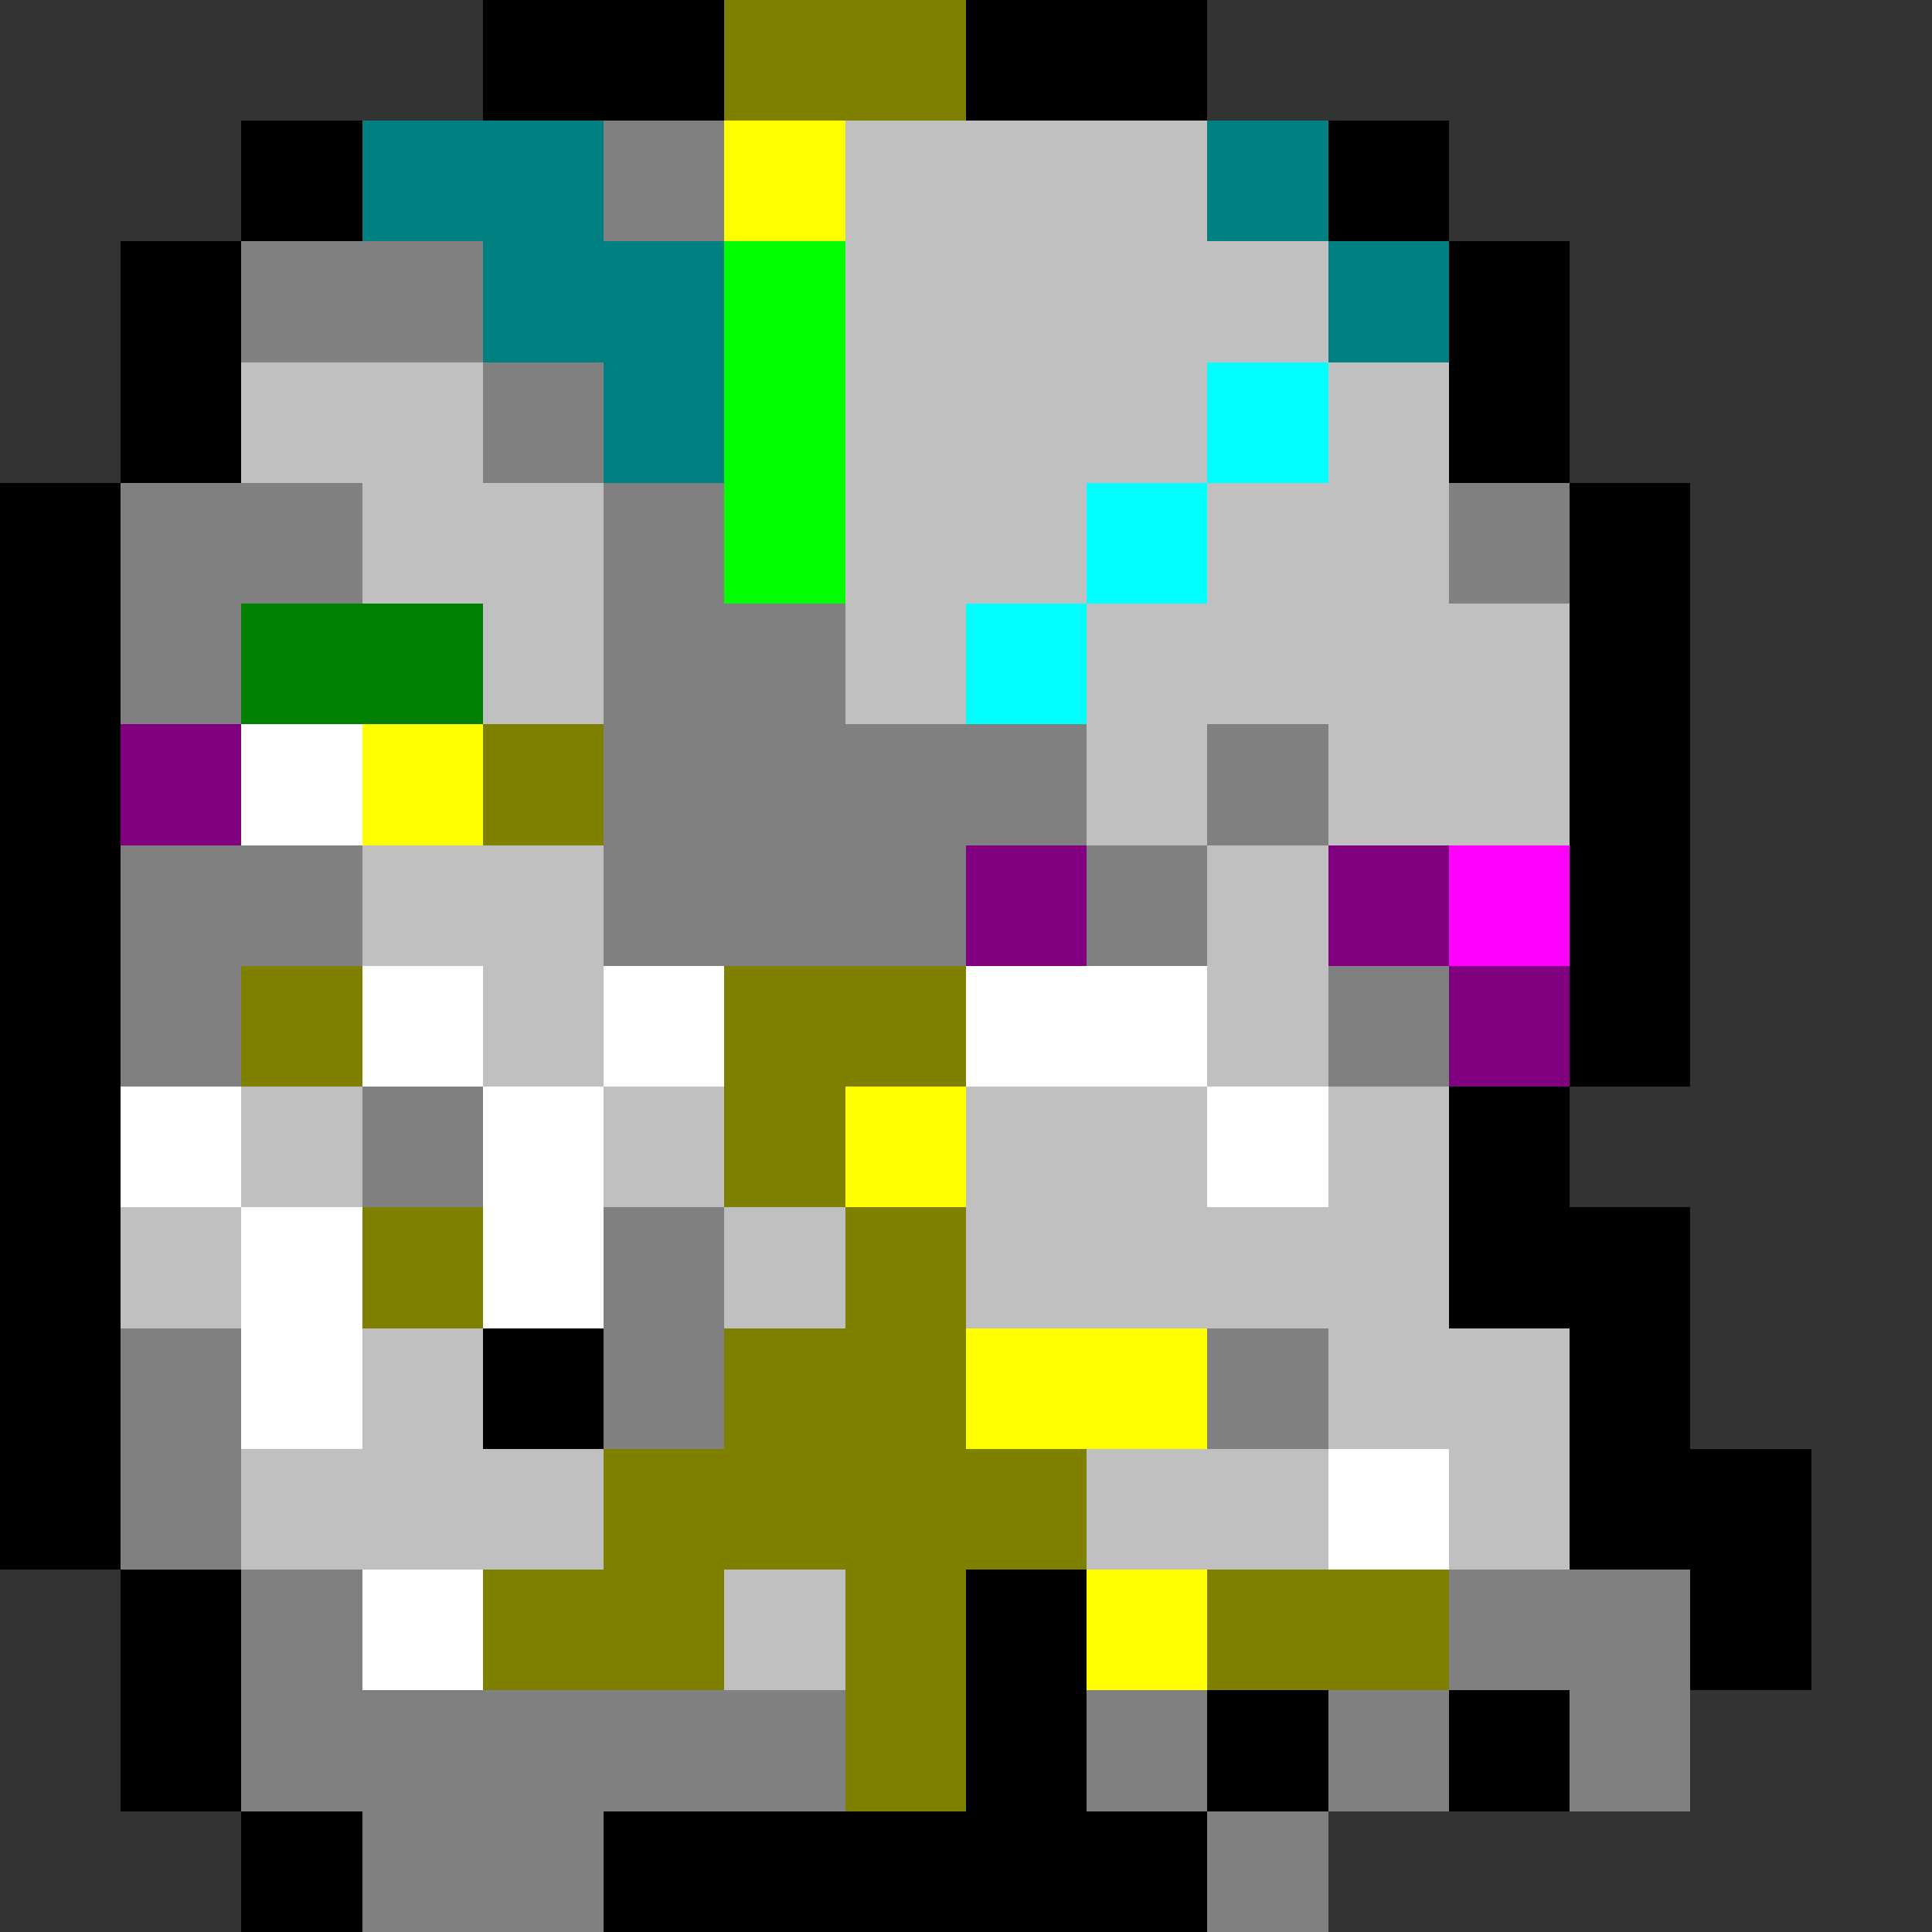 <svg version="1.1" xmlns="http://www.w3.org/2000/svg" xmlns:xlink="http://www.w3.org/1999/xlink" shape-rendering="crispEdges" width="16" height="16" viewBox="0 0 16 16"><rect x="0" y="0" width="16" height="16" fill="#333333" stroke="none"/><g><path fill="rgba(255,255,255,0)" d="M0,0h4v1h-4ZM10,0h5v1h-5ZM0,1h2v1h-2ZM12,1h3v1h-3ZM0,2h1v2h-1ZM13,2h2v2h-2ZM14,4h1v5h-1ZM13,9h2v1h-2ZM14,10h1v2h-1ZM0,13h1v2h-1ZM14,14h1v1h-1ZM0,15h2v1h-2ZM11,15h4v1h-4Z"/><path fill="rgba(0,0,0,255)" d="M4,0h2v1h-2ZM8,0h2v1h-2ZM2,1h1v1h-1ZM11,1h1v1h-1ZM1,2h1v2h-1ZM12,2h1v2h-1ZM0,4h1v9h-1ZM13,4h1v5h-1ZM12,9h1v1h-1ZM12,10h2v1h-2ZM4,11h1v1h-1ZM13,11h1v1h-1ZM13,12h2v1h-2ZM1,13h1v2h-1ZM8,13h1v2h-1ZM14,13h1v1h-1ZM10,14h1v1h-1ZM12,14h1v1h-1ZM2,15h1v1h-1ZM5,15h5v1h-5Z"/><path fill="rgba(128,128,0,255)" d="M6,0h2v1h-2ZM4,6h1v1h-1ZM2,8h1v1h-1ZM6,8h2v1h-2ZM6,9h1v1h-1ZM3,10h1v1h-1ZM7,10h1v1h-1ZM6,11h2v1h-2ZM5,12h4v1h-4ZM4,13h2v1h-2ZM7,13h1v2h-1ZM10,13h2v1h-2Z"/><path fill="rgba(0,0,0,0)" d="M15,0h1v16h-1Z"/><path fill="rgba(0,128,128,255)" d="M3,1h2v1h-2ZM10,1h1v1h-1ZM4,2h2v1h-2ZM11,2h1v1h-1ZM5,3h1v1h-1Z"/><path fill="rgba(128,128,128,255)" d="M5,1h1v1h-1ZM2,2h2v1h-2ZM4,3h1v1h-1ZM1,4h2v1h-2ZM5,4h1v1h-1ZM12,4h1v1h-1ZM1,5h1v1h-1ZM5,5h2v1h-2ZM5,6h4v1h-4ZM10,6h1v1h-1ZM1,7h2v1h-2ZM5,7h3v1h-3ZM9,7h1v1h-1ZM1,8h1v1h-1ZM11,8h1v1h-1ZM3,9h1v1h-1ZM5,10h1v2h-1ZM1,11h1v2h-1ZM10,11h1v1h-1ZM2,13h1v1h-1ZM12,13h2v1h-2ZM2,14h5v1h-5ZM9,14h1v1h-1ZM11,14h1v1h-1ZM13,14h1v1h-1ZM3,15h2v1h-2ZM10,15h1v1h-1Z"/><path fill="rgba(255,255,0,255)" d="M6,1h1v1h-1ZM3,6h1v1h-1ZM7,9h1v1h-1ZM8,11h2v1h-2ZM9,13h1v1h-1Z"/><path fill="rgba(192,192,192,255)" d="M7,1h3v1h-3ZM7,2h4v1h-4ZM2,3h2v1h-2ZM7,3h3v1h-3ZM11,3h1v1h-1ZM3,4h2v1h-2ZM7,4h2v1h-2ZM10,4h2v1h-2ZM4,5h1v1h-1ZM7,5h1v1h-1ZM9,5h4v1h-4ZM9,6h1v1h-1ZM11,6h2v1h-2ZM3,7h2v1h-2ZM10,7h1v2h-1ZM4,8h1v1h-1ZM2,9h1v1h-1ZM5,9h1v1h-1ZM8,9h2v1h-2ZM11,9h1v1h-1ZM1,10h1v1h-1ZM6,10h1v1h-1ZM8,10h4v1h-4ZM3,11h1v1h-1ZM11,11h2v1h-2ZM2,12h3v1h-3ZM9,12h2v1h-2ZM12,12h1v1h-1ZM6,13h1v1h-1Z"/><path fill="rgba(0,255,0,255)" d="M6,2h1v3h-1Z"/><path fill="rgba(0,255,255,255)" d="M10,3h1v1h-1ZM9,4h1v1h-1ZM8,5h1v1h-1Z"/><path fill="rgba(0,128,0,255)" d="M2,5h2v1h-2Z"/><path fill="rgba(128,0,128,255)" d="M1,6h1v1h-1ZM8,7h1v1h-1ZM11,7h1v1h-1ZM12,8h1v1h-1Z"/><path fill="rgba(255,255,255,255)" d="M2,6h1v1h-1ZM3,8h1v1h-1ZM5,8h1v1h-1ZM8,8h2v1h-2ZM1,9h1v1h-1ZM4,9h1v2h-1ZM10,9h1v1h-1ZM2,10h1v2h-1ZM11,12h1v1h-1ZM3,13h1v1h-1Z"/><path fill="rgba(255,0,255,255)" d="M12,7h1v1h-1Z"/></g></svg>